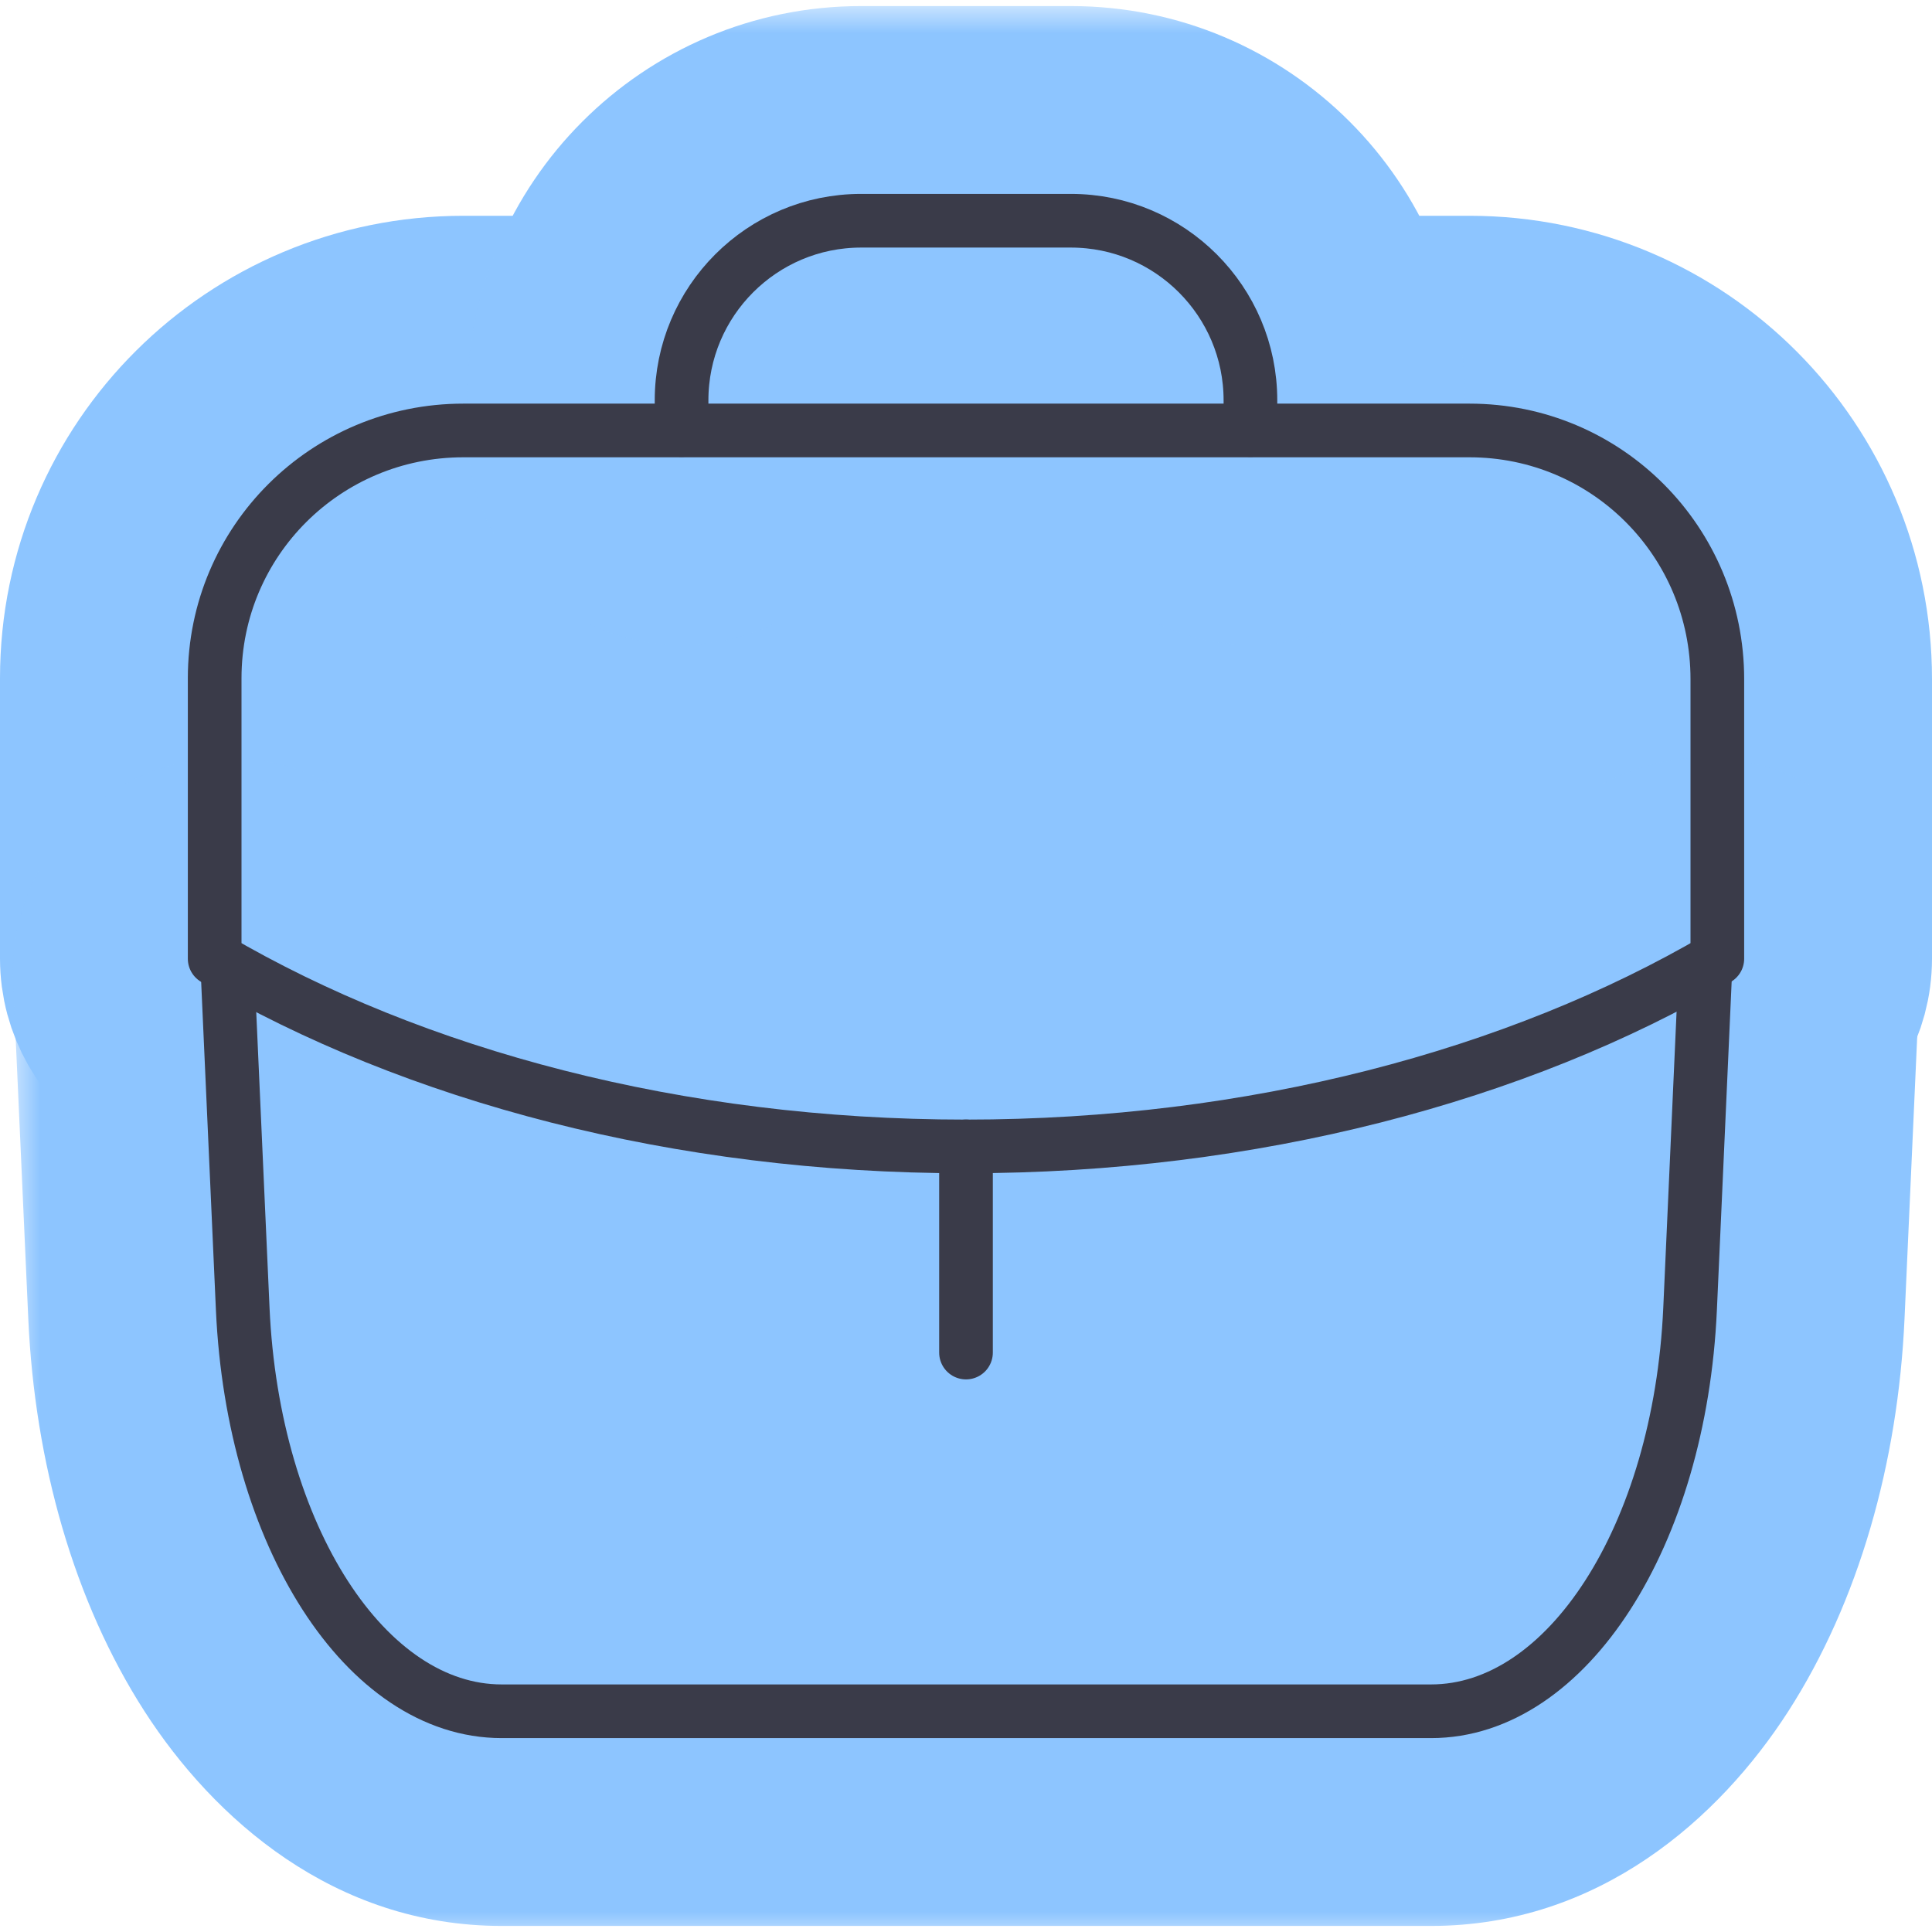 <svg width="36" height="36" viewBox="0 0 36 36" fill="none" xmlns="http://www.w3.org/2000/svg">
<path d="M16 25.203V21.361C16 20.256 16.895 19.361 18 19.361C19.104 19.361 20 20.256 20 21.361V25.203C20 26.307 19.104 27.203 18 27.203C16.895 27.203 16 26.307 16 25.203Z" fill="#8DC5FF" stroke="#8DC5FF" stroke-width="4" stroke-linecap="round" stroke-linejoin="round"/>
<path d="M27.381 6.021C31.053 6.021 34 8.999 34 12.654V17.863C34 18.574 33.624 19.231 33.011 19.59C28.943 21.971 23.663 23.361 17.992 23.361C12.32 23.361 7.056 21.971 2.989 19.59C2.376 19.231 2 18.574 2 17.863V12.639C2 8.967 4.979 6.021 8.634 6.021H27.381Z" fill="#8DC5FF" stroke="#8DC5FF" stroke-width="4" stroke-linecap="round" stroke-linejoin="round"/>
<mask id="path-3-outside-1_320_6596" maskUnits="userSpaceOnUse" x="8.7" y="0.113" width="19" height="12" fill="black">
<rect fill="white" x="8.7" y="0.113" width="19" height="12"/>
<path fill-rule="evenodd" clip-rule="evenodd" d="M23.3 8.014V7.46C23.3 5.612 21.801 4.113 19.953 4.113H16.046C14.199 4.113 12.7 5.612 12.7 7.46V8.014"/>
</mask>
<path fill-rule="evenodd" clip-rule="evenodd" d="M23.3 8.014V7.46C23.3 5.612 21.801 4.113 19.953 4.113H16.046C14.199 4.113 12.7 5.612 12.7 7.46V8.014" fill="#8DC5FF"/>
<path d="M19.3 8.014C19.3 10.223 21.091 12.014 23.3 12.014C25.509 12.014 27.3 10.223 27.3 8.014H19.3ZM8.7 8.014C8.7 10.223 10.491 12.014 12.7 12.014C14.909 12.014 16.7 10.223 16.7 8.014H8.7ZM23.3 8.014H27.3V7.46H23.3H19.3V8.014H23.3ZM23.3 7.46H27.3C27.3 3.403 24.01 0.113 19.953 0.113V4.113V8.113C19.592 8.113 19.3 7.821 19.3 7.46H23.3ZM19.953 4.113V0.113H16.046V4.113V8.113H19.953V4.113ZM16.046 4.113V0.113C11.99 0.113 8.7 3.403 8.7 7.46H12.7H16.7C16.7 7.821 16.408 8.113 16.046 8.113V4.113ZM12.7 7.46H8.7V8.014H12.7H16.7V7.46H12.7Z" fill="#8DC5FF" mask="url(#path-3-outside-1_320_6596)"/>
<mask id="path-5-outside-2_320_6596" maskUnits="userSpaceOnUse" x="0.241" y="14.121" width="36" height="22" fill="black">
<rect fill="white" x="0.241" y="14.121" width="36" height="22"/>
<path fill-rule="evenodd" clip-rule="evenodd" d="M4.241 18.121L4.523 24.393C4.714 28.62 6.818 31.887 9.348 31.887H26.666C29.197 31.887 31.301 28.62 31.492 24.393L31.774 18.121"/>
</mask>
<path fill-rule="evenodd" clip-rule="evenodd" d="M4.241 18.121L4.523 24.393C4.714 28.62 6.818 31.887 9.348 31.887H26.666C29.197 31.887 31.301 28.62 31.492 24.393L31.774 18.121" fill="#8DC5FF"/>
<path d="M8.237 17.941C8.137 15.734 6.268 14.025 4.061 14.125C1.854 14.224 0.145 16.094 0.245 18.3L8.237 17.941ZM4.523 24.393L0.527 24.573L0.527 24.573L4.523 24.393ZM31.492 24.393L35.488 24.573L35.488 24.573L31.492 24.393ZM35.77 18.3C35.869 16.094 34.161 14.224 31.954 14.125C29.747 14.025 27.877 15.734 27.778 17.941L35.77 18.3ZM4.241 18.121L0.245 18.3L0.527 24.573L4.523 24.393L8.519 24.213L8.237 17.941L4.241 18.121ZM4.523 24.393L0.527 24.573C0.648 27.255 1.378 29.845 2.695 31.891C3.975 33.878 6.219 35.887 9.348 35.887V31.887V27.887C9.947 27.887 9.874 28.262 9.421 27.56C9.006 26.915 8.589 25.757 8.519 24.212L4.523 24.393ZM9.348 31.887V35.887H26.666V31.887V27.887H9.348V31.887ZM26.666 31.887V35.887C29.796 35.887 32.04 33.878 33.32 31.891C34.636 29.845 35.367 27.255 35.488 24.573L31.492 24.393L27.496 24.212C27.426 25.757 27.009 26.915 26.593 27.56C26.141 28.262 26.067 27.887 26.666 27.887V31.887ZM31.492 24.393L35.488 24.573L35.77 18.3L31.774 18.121L27.778 17.941L27.496 24.213L31.492 24.393Z" fill="#8DC5FF" mask="url(#path-5-outside-2_320_6596)"/>
<path d="M18 25.203V21.361" stroke="#3A3B49" stroke-linecap="round" stroke-linejoin="round"/>
<path fill-rule="evenodd" clip-rule="evenodd" d="M27.381 8.021C29.941 8.021 32 10.095 32 12.654V17.864C28.275 20.044 23.353 21.362 17.992 21.362C12.632 21.362 7.725 20.044 4 17.864V12.639C4 10.08 6.075 8.021 8.634 8.021H27.381Z" stroke="#3A3B49" stroke-linecap="round" stroke-linejoin="round"/>
<path d="M23.3 8.014V7.46C23.3 5.612 21.801 4.113 19.953 4.113H16.046C14.199 4.113 12.7 5.612 12.7 7.46V8.014" stroke="#3A3B49" stroke-linecap="round" stroke-linejoin="round"/>
<path d="M4.241 18.121L4.523 24.393C4.714 28.62 6.818 31.887 9.348 31.887H26.666C29.197 31.887 31.301 28.62 31.492 24.393L31.774 18.121" stroke="#3A3B49" stroke-linecap="round" stroke-linejoin="round"/>
</svg>

